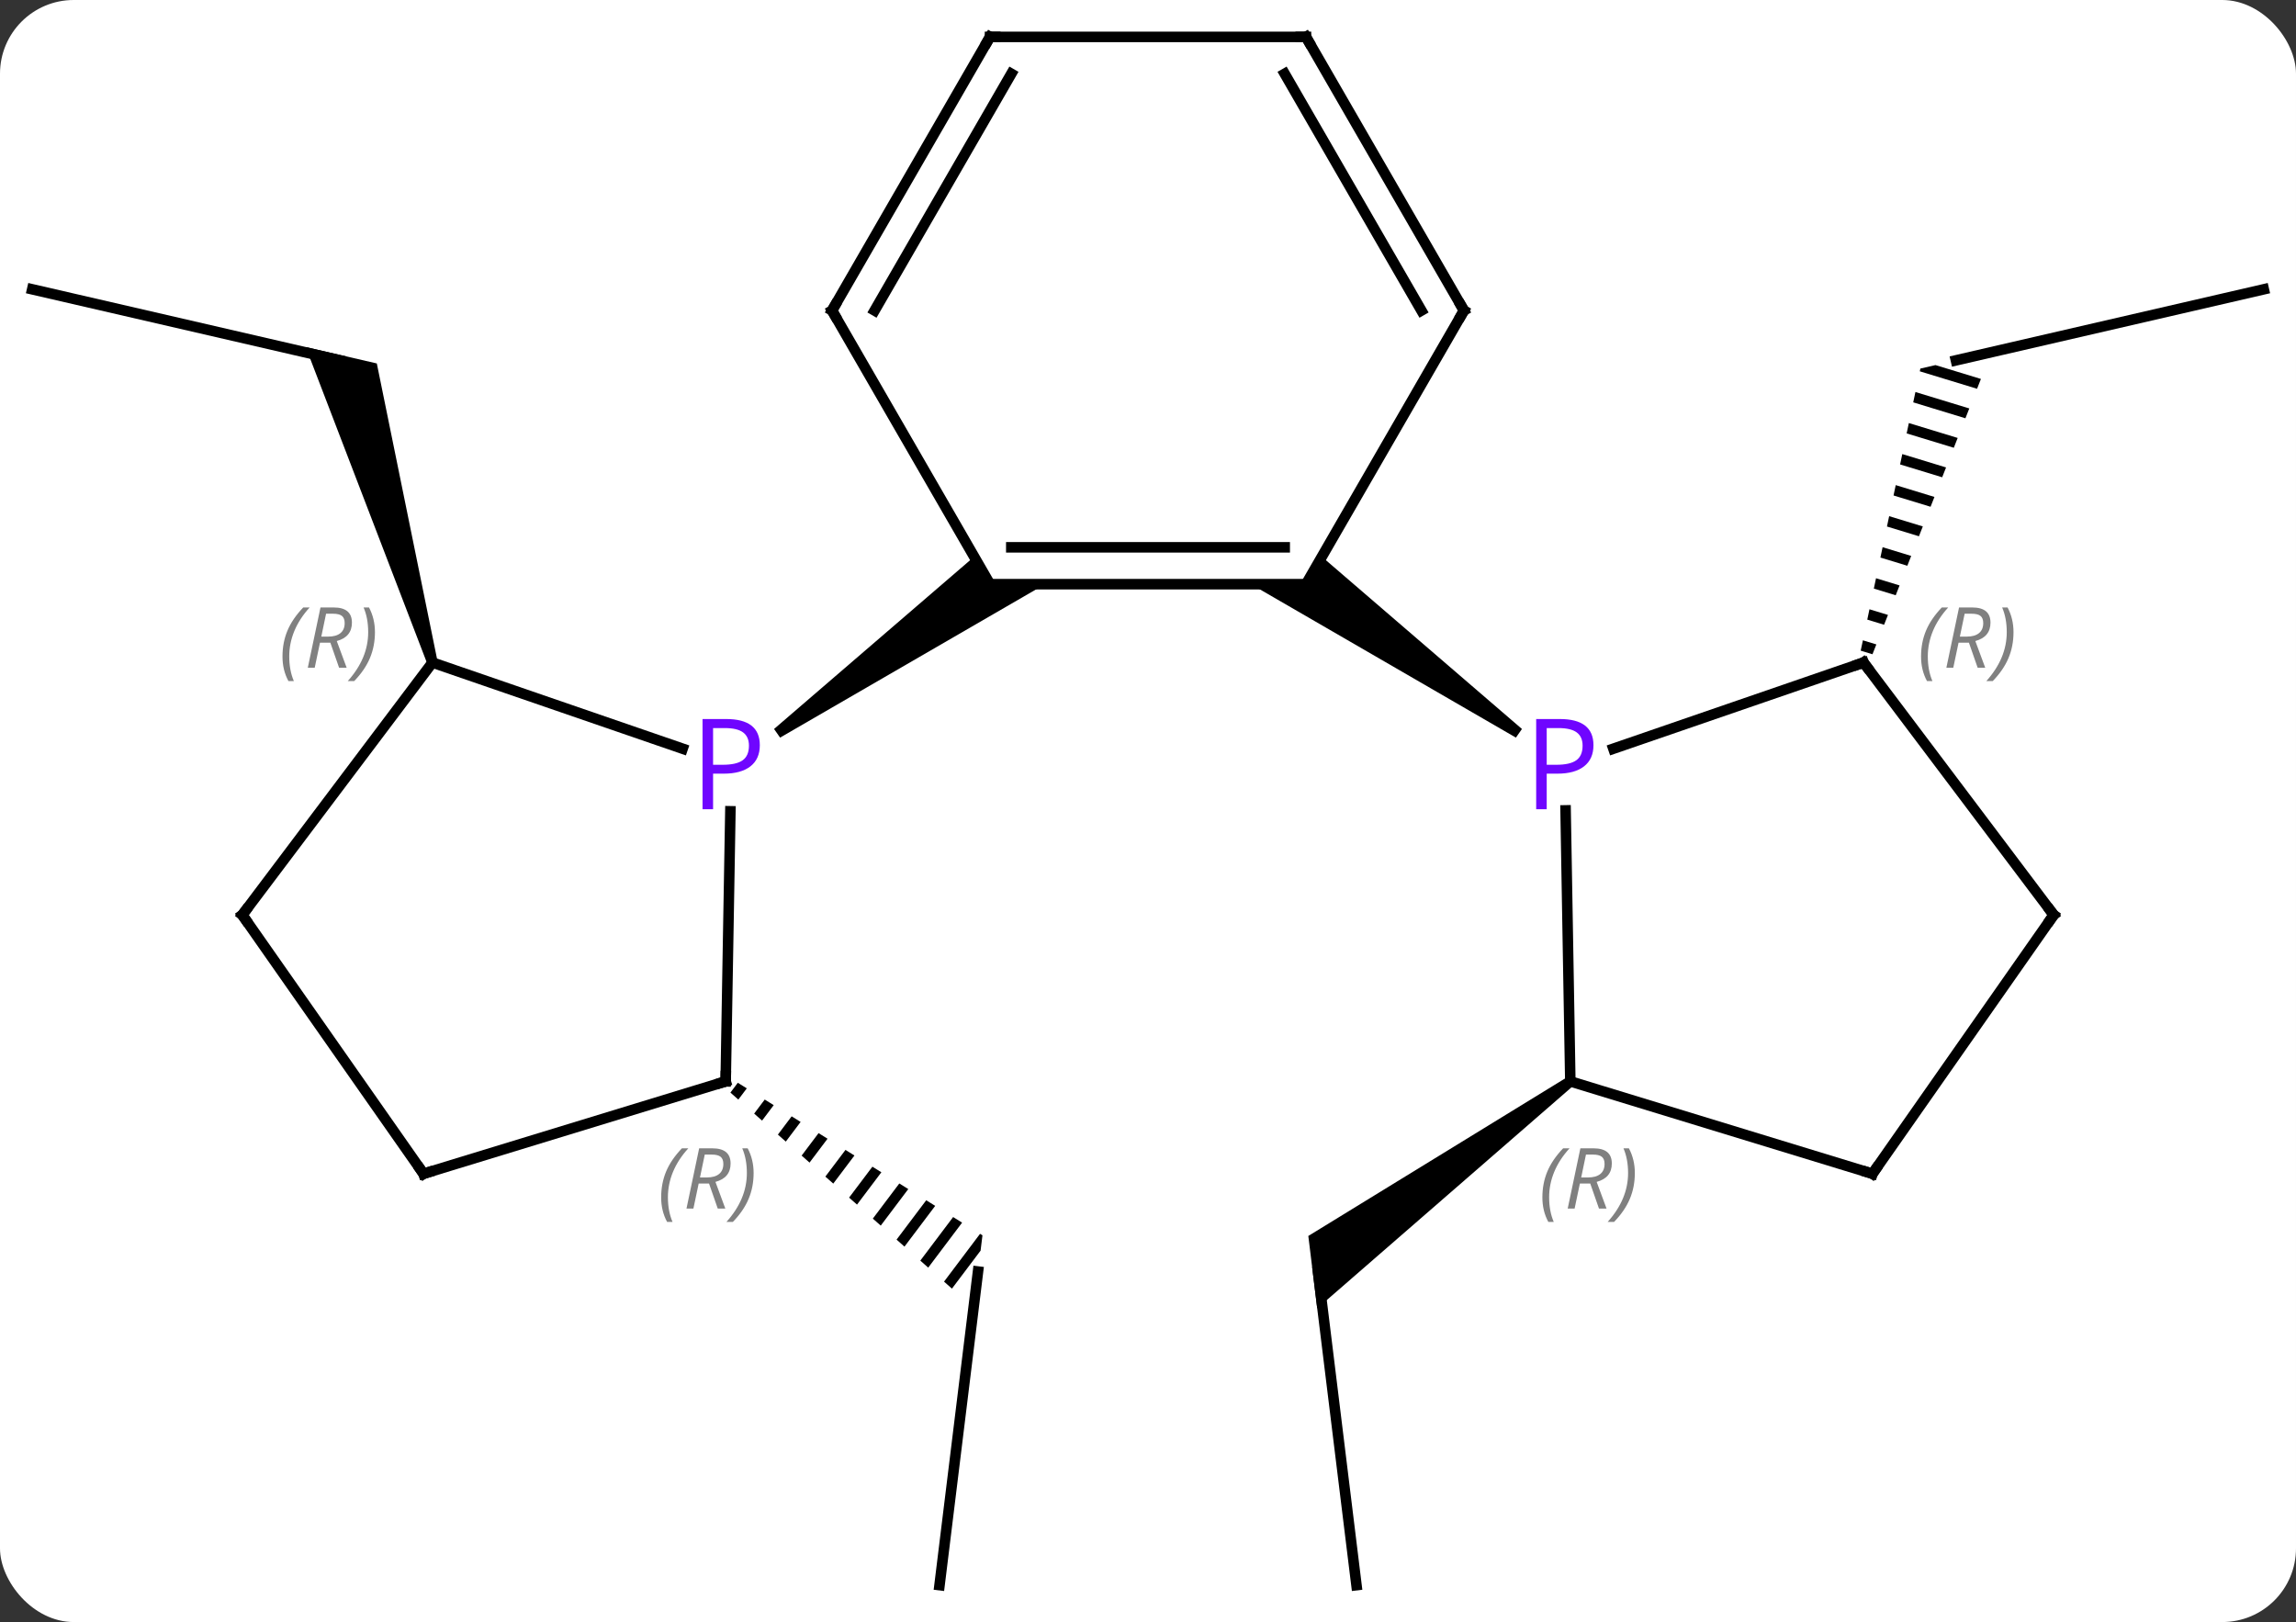 <svg width="218" viewBox="0 0 218 154" style="fill-opacity:1; color-rendering:auto; color-interpolation:auto; text-rendering:auto; stroke:black; stroke-linecap:square; stroke-miterlimit:10; shape-rendering:auto; stroke-opacity:1; fill:black; stroke-dasharray:none; font-weight:normal; stroke-width:1; font-family:'Open Sans'; font-style:normal; stroke-linejoin:miter; font-size:12; stroke-dashoffset:0; image-rendering:auto;" height="154" class="cas-substance-image" xmlns:xlink="http://www.w3.org/1999/xlink" xmlns="http://www.w3.org/2000/svg"><rect x="0" y="0" width="218" height="154" fill="#333333" stroke="none"/><svg class="cas-substance-single-component"><rect y="0" x="0" width="218" stroke="none" ry="7" rx="7" height="154" fill="white" class="cas-substance-group"/><svg y="0" x="0" width="218" viewBox="0 0 218 154" style="fill:black;" height="154" class="cas-substance-single-component-image"><svg><g><g transform="translate(109,77)" style="text-rendering:geometricPrecision; color-rendering:optimizeQuality; color-interpolation:linearRGB; stroke-linecap:butt; image-rendering:optimizeQuality;"><line y2="-49.533" y1="-42.786" x2="-105.942" x1="-76.71" style="fill:none;"/><path style="stroke:none;" d="M-67.463 -14.243 L-68.419 -13.951 L-79.973 -44.052 L-73.222 -42.494 Z"/><line y2="73.497" y1="43.722" x2="-19.794" x1="-16.14" style="fill:none;"/><path style="stroke:none;" d="M-38.946 25.8 L-39.648 26.732 L-39.648 26.732 L-38.897 27.396 L-38.094 26.331 L-38.094 26.331 L-38.946 25.8 ZM-36.39 27.393 L-37.395 28.726 L-37.395 28.726 L-36.643 29.391 L-35.538 27.924 L-36.39 27.393 ZM-33.835 28.987 L-35.141 30.72 L-35.141 30.72 L-34.39 31.385 L-34.39 31.385 L-32.983 29.518 L-33.835 28.987 ZM-31.279 30.58 L-32.887 32.714 L-32.136 33.379 L-32.136 33.379 L-30.427 31.111 L-30.427 31.111 L-31.279 30.58 ZM-28.724 32.174 L-30.634 34.708 L-29.883 35.373 L-29.883 35.373 L-27.872 32.705 L-28.724 32.174 ZM-26.168 33.767 L-28.38 36.703 L-28.38 36.703 L-27.629 37.367 L-27.629 37.367 L-25.316 34.298 L-26.168 33.767 ZM-23.613 35.361 L-26.127 38.697 L-26.127 38.697 L-25.375 39.361 L-25.375 39.361 L-22.761 35.892 L-22.761 35.892 L-23.613 35.361 ZM-21.057 36.954 L-23.873 40.691 L-23.873 40.691 L-23.122 41.356 L-23.122 41.356 L-20.205 37.486 L-20.205 37.486 L-21.057 36.954 ZM-18.502 38.548 L-21.619 42.685 L-21.619 42.685 L-20.868 43.35 L-17.65 39.079 L-17.65 39.079 L-18.502 38.548 ZM-15.946 40.141 L-19.366 44.679 L-19.366 44.679 L-18.615 45.344 L-15.896 41.737 L-15.896 41.737 L-15.718 40.284 L-15.718 40.283 L-15.718 40.283 L-15.946 40.141 Z"/><line y2="73.497" y1="43.722" x2="19.794" x1="16.14" style="fill:none;"/><path style="stroke:none;" d="M39.797 25.269 L40.399 26.067 L16.066 47.221 L15.222 40.344 Z"/><line y2="-49.533" y1="-42.786" x2="105.942" x1="76.71" style="fill:none;"/><path style="stroke:none;" d="M74.77 -42.338 L73.335 -42.007 L73.28 -41.747 L78.716 -40.089 L78.716 -40.089 L79.084 -41.022 L74.77 -42.338 ZM72.864 -39.782 L72.657 -38.8 L77.612 -37.288 L77.98 -38.222 L77.98 -38.222 L72.864 -39.782 ZM72.241 -36.835 L72.033 -35.853 L76.509 -34.488 L76.877 -35.421 L76.877 -35.421 L72.241 -36.835 ZM71.618 -33.889 L71.41 -32.906 L71.41 -32.906 L75.406 -31.687 L75.774 -32.621 L71.618 -33.889 ZM70.995 -30.942 L70.787 -29.959 L74.303 -28.887 L74.671 -29.82 L74.671 -29.82 L70.995 -30.942 ZM70.371 -27.995 L70.163 -27.012 L70.163 -27.012 L73.2 -26.086 L73.2 -26.086 L73.567 -27.02 L73.567 -27.02 L70.371 -27.995 ZM69.748 -25.048 L69.54 -24.066 L69.54 -24.066 L72.097 -23.286 L72.464 -24.219 L69.748 -25.048 ZM69.125 -22.101 L68.917 -21.119 L68.917 -21.119 L70.993 -20.485 L70.993 -20.485 L71.361 -21.419 L71.361 -21.419 L69.125 -22.101 ZM68.501 -19.154 L68.294 -18.172 L68.294 -18.172 L69.89 -17.685 L70.258 -18.618 L68.501 -19.154 ZM67.878 -16.207 L67.67 -15.225 L67.67 -15.225 L68.787 -14.884 L69.155 -15.818 L67.878 -16.207 Z"/><line y2="-14.097" y1="-5.917" x2="-67.941" x1="-44.186" style="fill:none;"/><line y2="25.668" y1="0.025" x2="-40.098" x1="-39.652" style="fill:none;"/><path style="stroke:none;" d="M-34.932 -6.97 L-35.506 -7.789 L-16.506 -24.145 L-15 -21.537 L-9.77 -21.537 Z"/><line y2="9.864" y1="-14.097" x2="-85.995" x1="-67.941" style="fill:none;"/><line y2="34.437" y1="25.668" x2="-68.787" x1="-40.098" style="fill:none;"/><line y2="34.437" y1="9.864" x2="-68.787" x1="-85.995" style="fill:none;"/><line y2="-21.537" y1="-21.537" x2="15" x1="-15" style="fill:none;"/><line y2="-25.037" y1="-25.037" x2="12.979" x1="-12.979" style="fill:none;"/><line y2="-47.517" y1="-21.537" x2="-30" x1="-15" style="fill:none;"/><line y2="-47.517" y1="-21.537" x2="30" x1="15" style="fill:none;"/><path style="stroke:none;" d="M35.506 -7.789 L34.932 -6.97 L9.77 -21.537 L15 -21.537 L16.506 -24.145 Z"/><line y2="-73.497" y1="-47.517" x2="-15" x1="-30" style="fill:none;"/><line y2="-69.997" y1="-47.517" x2="-12.979" x1="-25.959" style="fill:none;"/><line y2="-73.497" y1="-47.517" x2="15" x1="30" style="fill:none;"/><line y2="-69.997" y1="-47.517" x2="12.979" x1="25.959" style="fill:none;"/><line y2="-73.497" y1="-73.497" x2="15" x1="-15" style="fill:none;"/><line y2="25.668" y1="-0.061" x2="40.098" x1="39.65" style="fill:none;"/><line y2="-14.097" y1="-5.917" x2="67.941" x1="44.186" style="fill:none;"/><line y2="34.437" y1="25.668" x2="68.787" x1="40.098" style="fill:none;"/><line y2="9.864" y1="-14.097" x2="85.995" x1="67.941" style="fill:none;"/><line y2="9.864" y1="34.437" x2="85.995" x1="68.787" style="fill:none;"/></g><g transform="translate(109,77)" style="fill:rgb(111,5,255); text-rendering:geometricPrecision; color-rendering:optimizeQuality; image-rendering:optimizeQuality; font-family:'Open Sans'; stroke:rgb(111,5,255); color-interpolation:linearRGB;"><path style="stroke:none;" d="M-36.857 -6.251 Q-36.857 -4.938 -37.748 -4.243 Q-38.639 -3.548 -40.279 -3.548 L-41.295 -3.548 L-41.295 -0.173 L-42.295 -0.173 L-42.295 -8.735 L-40.06 -8.735 Q-36.857 -8.735 -36.857 -6.251 ZM-41.295 -4.391 L-40.389 -4.391 Q-39.076 -4.391 -38.482 -4.821 Q-37.889 -5.251 -37.889 -6.204 Q-37.889 -7.048 -38.443 -7.462 Q-38.998 -7.876 -40.185 -7.876 L-41.295 -7.876 L-41.295 -4.391 Z"/></g><g transform="translate(109,77)" style="font-size:8.4px; fill:gray; text-rendering:geometricPrecision; image-rendering:optimizeQuality; color-rendering:optimizeQuality; font-family:'Open Sans'; font-style:italic; stroke:gray; color-interpolation:linearRGB;"><path style="stroke:none;" d="M-82.178 -14.669 Q-82.178 -15.998 -81.709 -17.123 Q-81.24 -18.248 -80.209 -19.326 L-79.6 -19.326 Q-80.568 -18.263 -81.053 -17.091 Q-81.537 -15.919 -81.537 -14.685 Q-81.537 -13.357 -81.1 -12.341 L-81.615 -12.341 Q-82.178 -13.373 -82.178 -14.669 ZM-78.618 -15.982 L-79.118 -13.607 L-79.774 -13.607 L-78.571 -19.326 L-77.321 -19.326 Q-75.586 -19.326 -75.586 -17.888 Q-75.586 -16.529 -77.024 -16.138 L-76.086 -13.607 L-76.805 -13.607 L-77.633 -15.982 L-78.618 -15.982 ZM-78.04 -18.732 Q-78.43 -16.81 -78.493 -16.56 L-77.836 -16.56 Q-77.086 -16.56 -76.68 -16.888 Q-76.274 -17.216 -76.274 -17.841 Q-76.274 -18.31 -76.532 -18.521 Q-76.79 -18.732 -77.383 -18.732 L-78.04 -18.732 ZM-73.4 -16.982 Q-73.4 -15.654 -73.877 -14.521 Q-74.353 -13.388 -75.369 -12.341 L-75.978 -12.341 Q-74.041 -14.498 -74.041 -16.982 Q-74.041 -18.31 -74.478 -19.326 L-73.963 -19.326 Q-73.4 -18.263 -73.4 -16.982 Z"/></g><g transform="translate(109,77)" style="stroke-linecap:butt; font-size:8.4px; text-rendering:geometricPrecision; image-rendering:optimizeQuality; color-rendering:optimizeQuality; font-family:'Open Sans'; font-style:italic; color-interpolation:linearRGB; stroke-miterlimit:5;"><path style="fill:none;" d="M-40.089 25.168 L-40.098 25.668 L-40.576 25.814"/><path style="fill:gray; stroke:none;" d="M-46.224 36.68 Q-46.224 35.352 -45.755 34.227 Q-45.286 33.102 -44.255 32.024 L-43.645 32.024 Q-44.614 33.086 -45.099 34.258 Q-45.583 35.43 -45.583 36.664 Q-45.583 37.993 -45.145 39.008 L-45.661 39.008 Q-46.224 37.977 -46.224 36.68 ZM-42.663 35.368 L-43.163 37.743 L-43.82 37.743 L-42.617 32.024 L-41.367 32.024 Q-39.632 32.024 -39.632 33.461 Q-39.632 34.821 -41.07 35.211 L-40.132 37.743 L-40.851 37.743 L-41.679 35.368 L-42.663 35.368 ZM-42.085 32.618 Q-42.476 34.539 -42.538 34.789 L-41.882 34.789 Q-41.132 34.789 -40.726 34.461 Q-40.32 34.133 -40.32 33.508 Q-40.32 33.039 -40.578 32.828 Q-40.835 32.618 -41.429 32.618 L-42.085 32.618 ZM-37.446 34.368 Q-37.446 35.696 -37.923 36.828 Q-38.399 37.961 -39.415 39.008 L-40.024 39.008 Q-38.087 36.852 -38.087 34.368 Q-38.087 33.039 -38.524 32.024 L-38.009 32.024 Q-37.446 33.086 -37.446 34.368 Z"/><path style="fill:none;" d="M-85.694 9.465 L-85.995 9.864 L-85.708 10.274"/><path style="fill:none;" d="M-68.309 34.291 L-68.787 34.437 L-69.074 34.027"/><path style="fill:none;" d="M-29.75 -47.084 L-30 -47.517 L-29.75 -47.95"/><path style="fill:none;" d="M29.75 -47.084 L30 -47.517 L29.75 -47.95"/><path style="fill:none;" d="M-15.25 -73.064 L-15 -73.497 L-14.5 -73.497"/><path style="fill:none;" d="M15.25 -73.064 L15 -73.497 L14.5 -73.497"/></g><g transform="translate(109,77)" style="stroke-linecap:butt; fill:rgb(111,5,255); text-rendering:geometricPrecision; color-rendering:optimizeQuality; image-rendering:optimizeQuality; font-family:'Open Sans'; stroke:rgb(111,5,255); color-interpolation:linearRGB; stroke-miterlimit:5;"><path style="stroke:none;" d="M42.295 -6.251 Q42.295 -4.938 41.404 -4.243 Q40.514 -3.548 38.873 -3.548 L37.857 -3.548 L37.857 -0.173 L36.857 -0.173 L36.857 -8.735 L39.092 -8.735 Q42.295 -8.735 42.295 -6.251 ZM37.857 -4.391 L38.764 -4.391 Q40.076 -4.391 40.67 -4.821 Q41.264 -5.251 41.264 -6.204 Q41.264 -7.048 40.709 -7.462 Q40.154 -7.876 38.967 -7.876 L37.857 -7.876 L37.857 -4.391 Z"/></g><g transform="translate(109,77)" style="stroke-linecap:butt; font-size:8.4px; fill:gray; text-rendering:geometricPrecision; image-rendering:optimizeQuality; color-rendering:optimizeQuality; font-family:'Open Sans'; font-style:italic; stroke:gray; color-interpolation:linearRGB; stroke-miterlimit:5;"><path style="stroke:none;" d="M37.446 36.68 Q37.446 35.352 37.915 34.227 Q38.384 33.102 39.415 32.024 L40.024 32.024 Q39.056 33.086 38.571 34.258 Q38.087 35.43 38.087 36.664 Q38.087 37.993 38.524 39.008 L38.009 39.008 Q37.446 37.977 37.446 36.68 ZM41.006 35.368 L40.506 37.743 L39.85 37.743 L41.053 32.024 L42.303 32.024 Q44.038 32.024 44.038 33.461 Q44.038 34.821 42.6 35.211 L43.538 37.743 L42.819 37.743 L41.991 35.368 L41.006 35.368 ZM41.584 32.618 Q41.194 34.539 41.131 34.789 L41.788 34.789 Q42.538 34.789 42.944 34.461 Q43.35 34.133 43.35 33.508 Q43.35 33.039 43.092 32.828 Q42.834 32.618 42.241 32.618 L41.584 32.618 ZM46.224 34.368 Q46.224 35.696 45.747 36.828 Q45.27 37.961 44.255 39.008 L43.645 39.008 Q45.583 36.852 45.583 34.368 Q45.583 33.039 45.145 32.024 L45.661 32.024 Q46.224 33.086 46.224 34.368 Z"/><path style="fill:none; stroke:black;" d="M67.468 -13.934 L67.941 -14.097 L68.242 -13.698"/><path style="stroke:none;" d="M73.4 -14.669 Q73.4 -15.998 73.869 -17.123 Q74.338 -18.248 75.369 -19.326 L75.978 -19.326 Q75.01 -18.263 74.525 -17.091 Q74.041 -15.919 74.041 -14.685 Q74.041 -13.357 74.478 -12.341 L73.963 -12.341 Q73.4 -13.373 73.4 -14.669 ZM76.96 -15.982 L76.46 -13.607 L75.804 -13.607 L77.007 -19.326 L78.257 -19.326 Q79.992 -19.326 79.992 -17.888 Q79.992 -16.529 78.554 -16.138 L79.492 -13.607 L78.773 -13.607 L77.945 -15.982 L76.96 -15.982 ZM77.539 -18.732 Q77.148 -16.81 77.085 -16.56 L77.742 -16.56 Q78.492 -16.56 78.898 -16.888 Q79.304 -17.216 79.304 -17.841 Q79.304 -18.31 79.046 -18.521 Q78.789 -18.732 78.195 -18.732 L77.539 -18.732 ZM82.178 -16.982 Q82.178 -15.654 81.701 -14.521 Q81.225 -13.388 80.209 -12.341 L79.6 -12.341 Q81.537 -14.498 81.537 -16.982 Q81.537 -18.31 81.1 -19.326 L81.615 -19.326 Q82.178 -18.263 82.178 -16.982 Z"/><path style="fill:none; stroke:black;" d="M68.309 34.291 L68.787 34.437 L69.074 34.027"/><path style="fill:none; stroke:black;" d="M85.694 9.465 L85.995 9.864 L85.708 10.274"/></g></g></svg></svg></svg></svg>